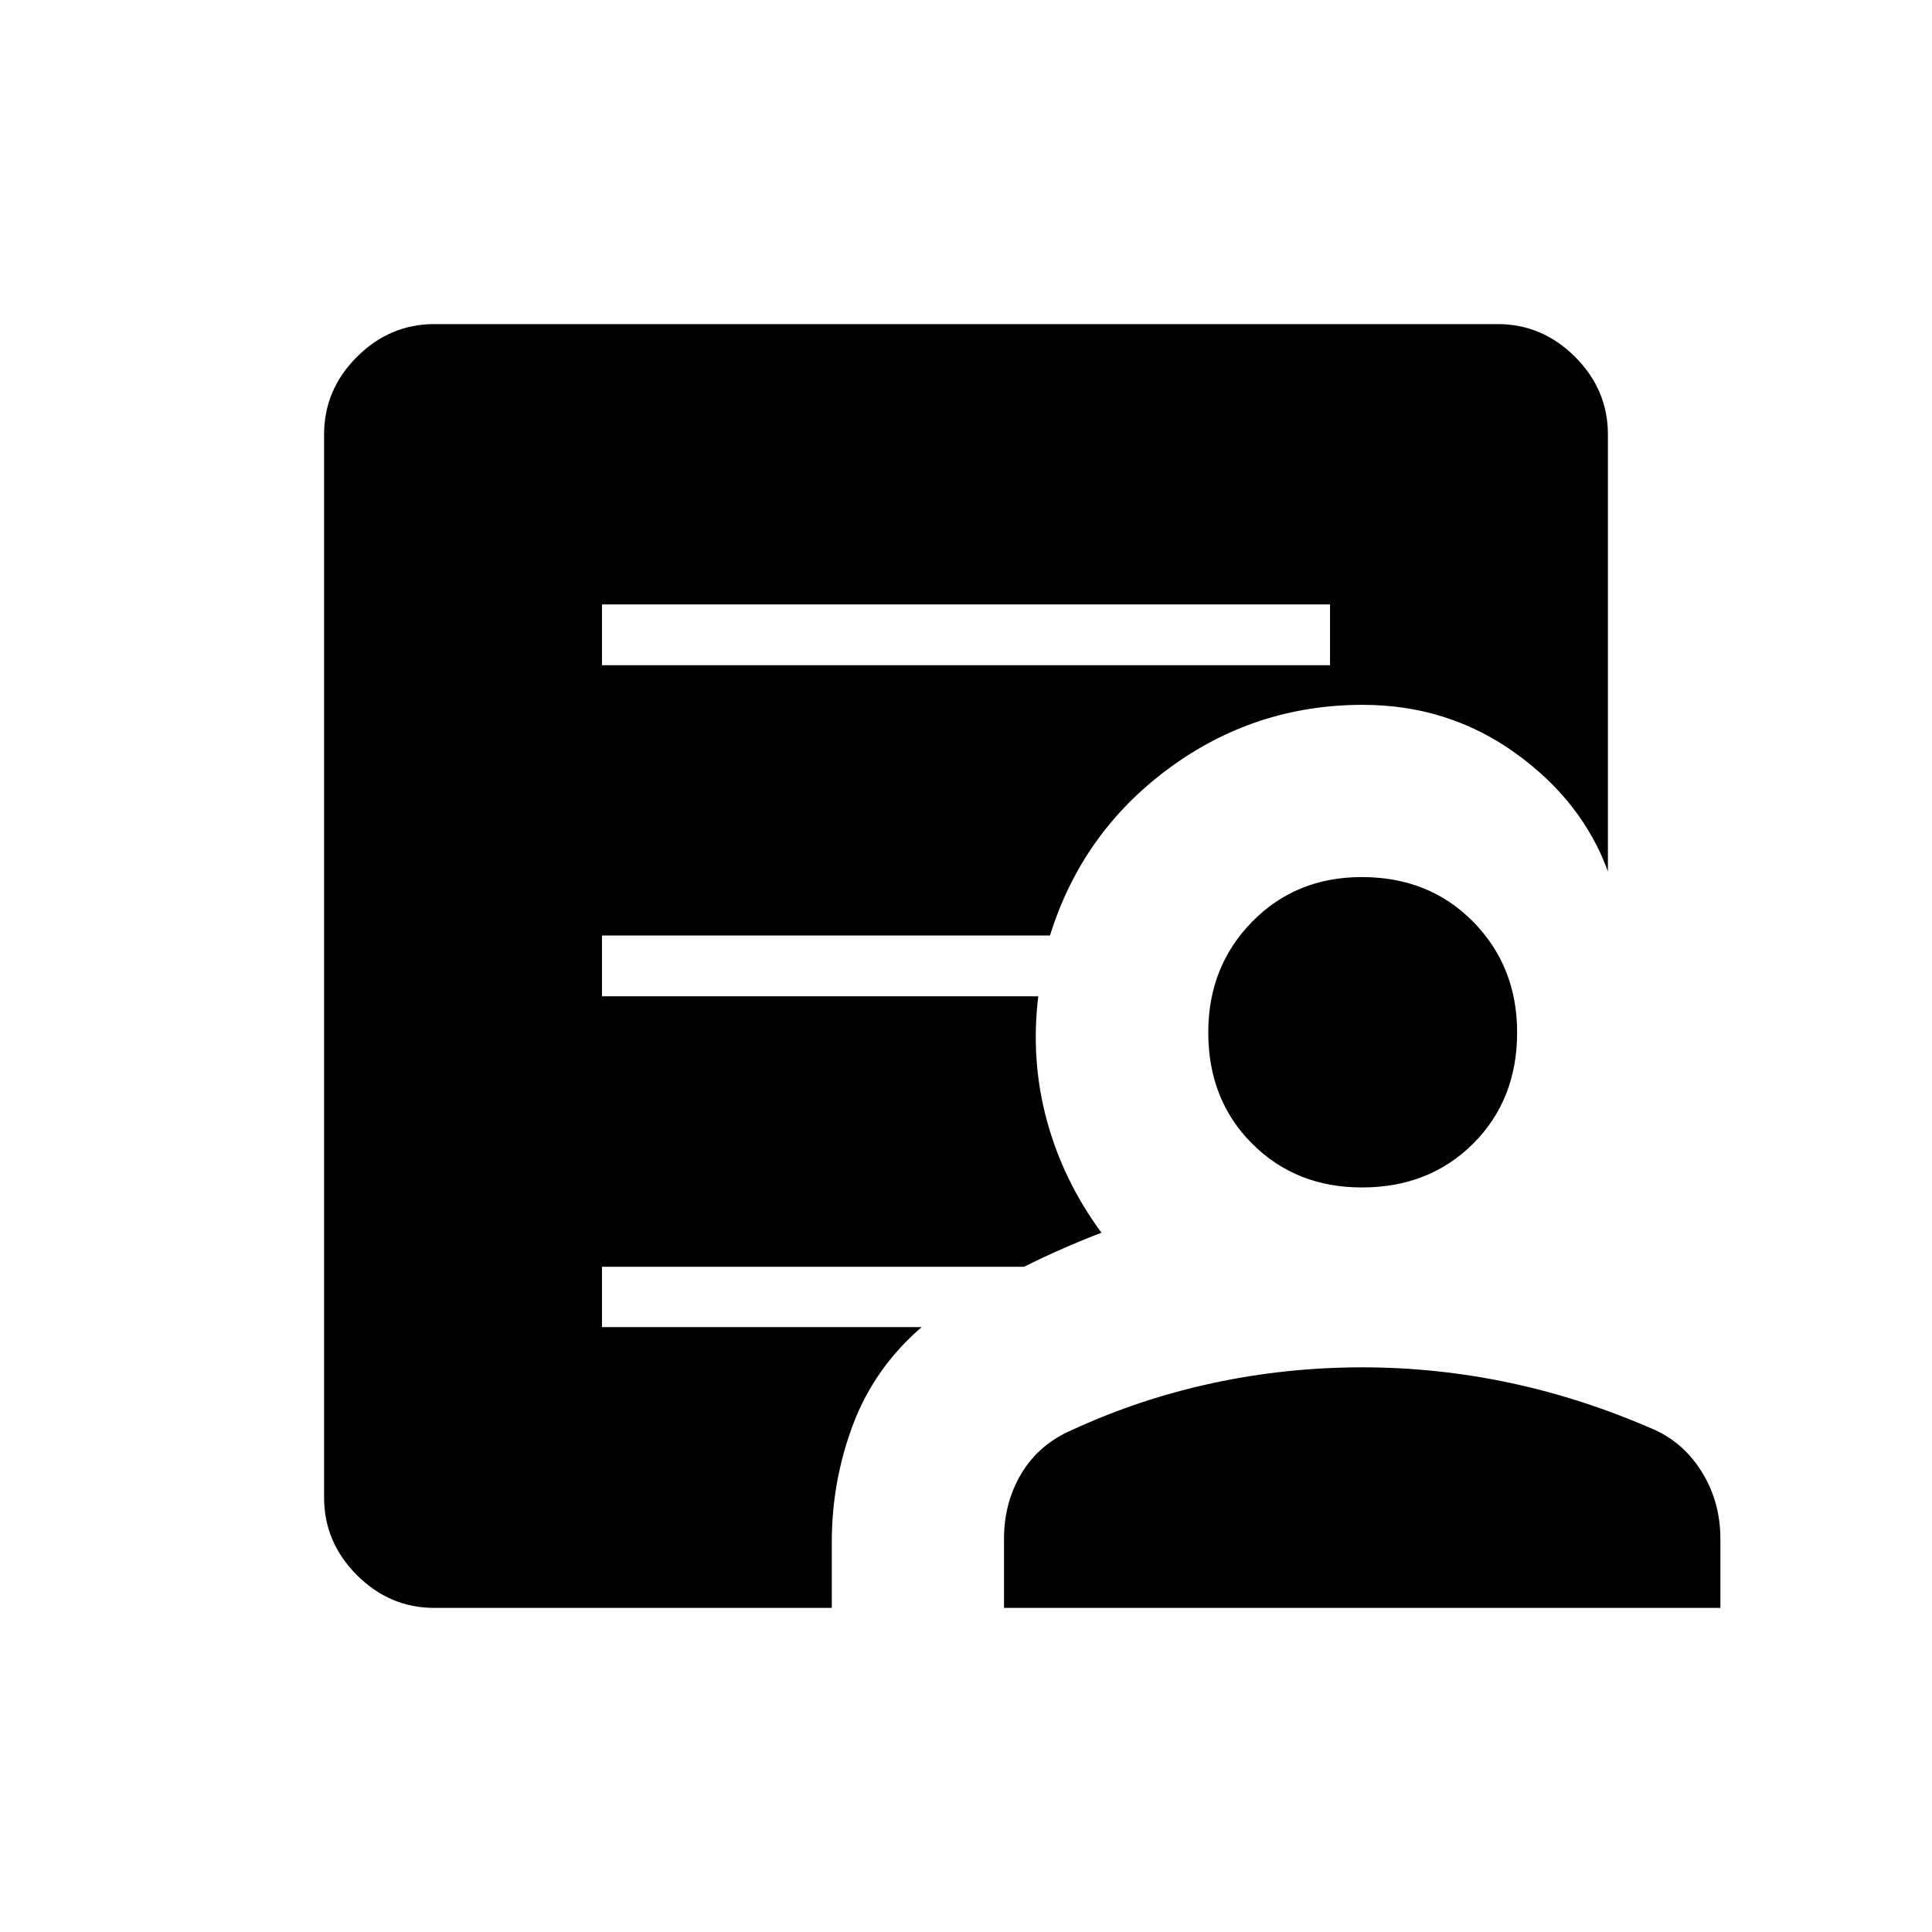 <svg xmlns="http://www.w3.org/2000/svg" height="48" viewBox="0 -960 960 960" width="48"><path d="M299.12-629.46h361.76v-30.19H299.12v30.19Zm-83.27 468.42q-22.21 0-38.51-16.3-16.3-16.3-16.3-38.51v-528.3q0-22.21 16.3-38.51 16.3-16.3 38.51-16.3h528.3q22.21 0 38.51 16.3 16.3 16.3 16.3 38.51v217.11q-12.84-35.04-46.16-58.88-33.31-23.85-75.68-23.85-53.65 0-96.57 31.75-42.91 31.75-58.82 82.87H299.12v30.19h216.8q-3.88 31.65 4.25 61.68 8.14 30.02 27.14 55.8-10 3.85-19.62 8.08-9.61 4.23-18.84 8.85H299.12v29.98h158.84q-23.46 20.26-34.06 48.35-10.59 28.1-10.59 58.49v32.69H215.85Zm283.03 0v-34.23q0-18.19 8.71-32.65 8.7-14.46 25.1-21.54 33.43-15.42 69.83-23.27t74.35-7.85q37.17 0 73.5 7.73 36.34 7.73 71.94 23.39 14.73 6.74 23.63 21.37 8.91 14.63 8.91 32.82v34.23H498.88Zm177.79-208.92q-32.74 0-54.51-21.78-21.78-21.77-21.78-55.28 0-32.74 21.78-54.96 21.77-22.21 54.51-22.21 33.51 0 55.34 22.21 21.84 22.22 21.84 54.96 0 33.51-21.84 55.28-21.83 21.78-55.34 21.78Z"/></svg>